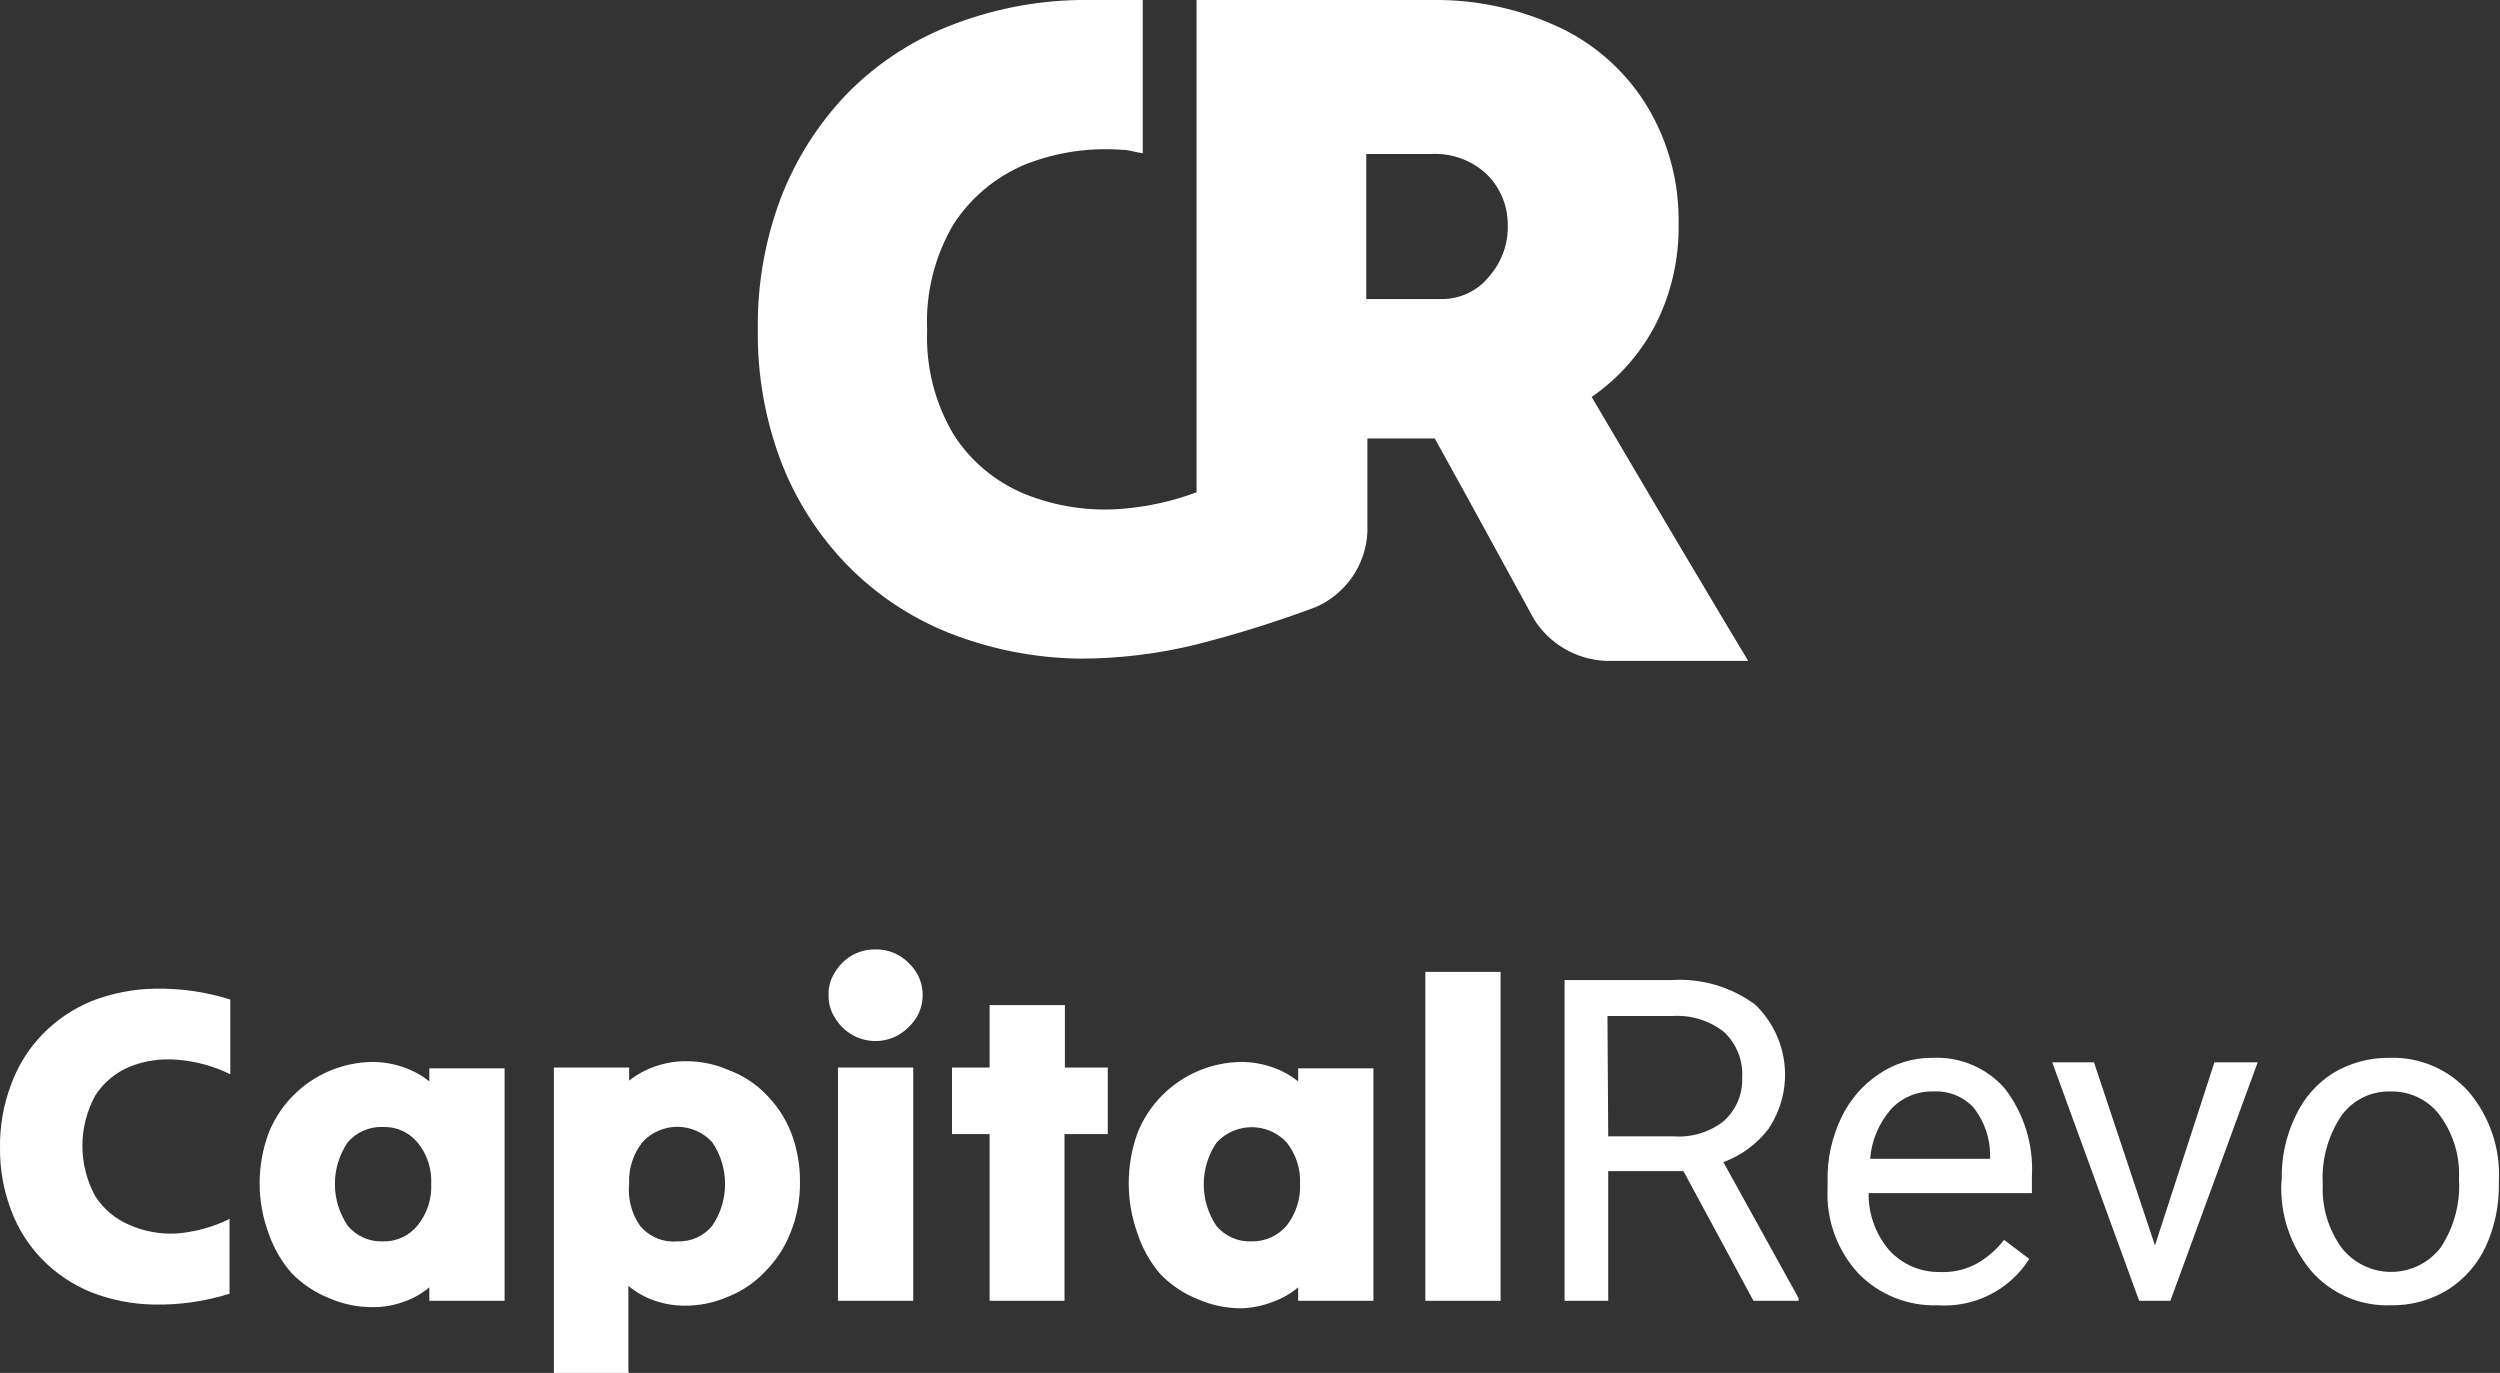 <svg width="122" height="67" viewBox="0 0 122 67" fill="none" xmlns="http://www.w3.org/2000/svg">
<rect x="0" y="0" width="122" height="67" fill="#333333" stroke="none"/>
<path d="M3.02207e-05 56.001C-0.014 54.942 0.173 53.89 0.551 52.9C0.883 51.994 1.402 51.168 2.075 50.473C2.755 49.773 3.574 49.22 4.48 48.85C5.464 48.467 6.509 48.263 7.565 48.248C8.81 48.224 10.051 48.403 11.238 48.777V52.425C10.423 52.023 9.538 51.781 8.63 51.714C7.842 51.646 7.049 51.764 6.317 52.06C5.629 52.349 5.046 52.839 4.646 53.465C4.236 54.219 4.021 55.062 4.021 55.918C4.021 56.775 4.236 57.618 4.646 58.372C5.046 58.998 5.629 59.488 6.317 59.776C7.032 60.092 7.812 60.235 8.594 60.196C9.501 60.129 10.386 59.887 11.201 59.485V63.133C10.014 63.507 8.774 63.686 7.529 63.662C6.472 63.647 5.427 63.443 4.444 63.06C3.537 62.69 2.718 62.137 2.038 61.436C1.387 60.76 0.881 59.96 0.551 59.083C0.175 58.099 -0.012 57.053 3.02207e-05 56.001Z" fill="white"/>
<path d="M20.951 63.479V62.823C20.578 63.136 20.148 63.378 19.684 63.534C19.207 63.704 18.704 63.791 18.197 63.789C17.464 63.794 16.738 63.645 16.067 63.352C15.375 63.078 14.749 62.661 14.231 62.13C13.736 61.562 13.356 60.906 13.111 60.196C12.523 58.612 12.523 56.873 13.111 55.289C13.382 54.608 13.788 53.987 14.304 53.465C15.326 52.429 16.719 51.839 18.179 51.823C18.692 51.824 19.201 51.91 19.684 52.079C20.144 52.236 20.572 52.47 20.951 52.772V52.133H24.624V63.479H20.951ZM18.693 60.579C19.016 60.587 19.337 60.52 19.63 60.384C19.924 60.248 20.181 60.046 20.382 59.795C20.844 59.222 21.079 58.502 21.043 57.77C21.079 57.043 20.844 56.328 20.382 55.763C20.18 55.514 19.922 55.315 19.629 55.182C19.335 55.049 19.015 54.986 18.693 54.997C18.367 54.983 18.042 55.044 17.743 55.173C17.444 55.303 17.178 55.498 16.967 55.745C16.56 56.346 16.343 57.055 16.343 57.779C16.343 58.503 16.56 59.212 16.967 59.813C17.175 60.065 17.439 60.266 17.739 60.399C18.038 60.532 18.365 60.593 18.693 60.579Z" fill="white"/>
<path d="M30.702 67H27.029V52.097H30.702V52.735C31.081 52.434 31.51 52.199 31.969 52.042C32.452 51.872 32.962 51.785 33.475 51.787C34.196 51.784 34.909 51.933 35.568 52.224C36.264 52.482 36.892 52.894 37.404 53.428C37.921 53.951 38.327 54.571 38.598 55.252C38.899 56.032 39.048 56.862 39.039 57.697C39.048 58.553 38.886 59.403 38.561 60.196C38.29 60.877 37.884 61.497 37.368 62.02C36.858 62.571 36.23 63.001 35.531 63.279C34.861 63.574 34.135 63.723 33.401 63.716C32.895 63.716 32.391 63.63 31.914 63.461C31.458 63.3 31.035 63.059 30.665 62.75V66.927L30.702 67ZM33.052 60.579C33.378 60.593 33.702 60.531 33.998 60.398C34.295 60.265 34.556 60.065 34.76 59.813C35.167 59.211 35.384 58.503 35.384 57.779C35.384 57.054 35.167 56.346 34.76 55.745C34.545 55.507 34.282 55.316 33.987 55.186C33.693 55.056 33.375 54.988 33.052 54.988C32.73 54.988 32.412 55.056 32.117 55.186C31.823 55.316 31.56 55.507 31.345 55.745C30.897 56.317 30.669 57.028 30.702 57.752C30.628 58.471 30.81 59.194 31.216 59.794C31.433 60.066 31.715 60.279 32.035 60.416C32.355 60.553 32.705 60.609 33.052 60.579Z" fill="white"/>
<path d="M42.729 50.802C42.323 50.803 41.923 50.696 41.572 50.492C41.232 50.291 40.948 50.009 40.746 49.671C40.533 49.339 40.424 48.952 40.434 48.558C40.422 48.164 40.531 47.776 40.746 47.445C40.948 47.108 41.232 46.825 41.572 46.625C41.925 46.426 42.324 46.325 42.729 46.333C43.129 46.325 43.522 46.426 43.868 46.625C44.209 46.83 44.498 47.111 44.712 47.445C44.92 47.78 45.029 48.165 45.025 48.558C45.026 48.95 44.918 49.336 44.712 49.671C44.498 50.005 44.209 50.286 43.868 50.492C43.524 50.696 43.13 50.803 42.729 50.802ZM40.893 63.48V52.097H44.566V63.48H40.893Z" fill="white"/>
<path d="M48.293 63.479V55.344H46.457V52.097H48.293V49.05H51.966V52.097H54.059V55.344H51.947V63.479H48.275H48.293Z" fill="white"/>
<path d="M63.35 63.479V62.823C62.981 63.133 62.558 63.373 62.102 63.534C61.621 63.721 61.112 63.826 60.596 63.844C59.863 63.849 59.137 63.7 58.466 63.406C57.774 63.133 57.148 62.716 56.63 62.184C56.129 61.601 55.748 60.925 55.51 60.196C54.939 58.609 54.939 56.876 55.51 55.289C55.781 54.608 56.186 53.987 56.703 53.465C57.725 52.429 59.118 51.839 60.578 51.823C61.09 51.824 61.599 51.91 62.083 52.079C62.542 52.236 62.971 52.47 63.35 52.772V52.133H67.023V63.479H63.35ZM61.092 60.579C61.417 60.584 61.74 60.516 62.036 60.381C62.331 60.245 62.593 60.044 62.8 59.795C63.247 59.216 63.474 58.499 63.442 57.77C63.475 57.046 63.247 56.335 62.8 55.763C62.583 55.525 62.318 55.334 62.022 55.204C61.726 55.073 61.406 55.006 61.083 55.006C60.759 55.006 60.439 55.073 60.143 55.204C59.847 55.334 59.583 55.525 59.366 55.763C58.959 56.365 58.742 57.073 58.742 57.797C58.742 58.522 58.959 59.23 59.366 59.831C59.575 60.08 59.841 60.277 60.14 60.407C60.44 60.537 60.765 60.596 61.092 60.579Z" fill="white"/>
<path d="M69.557 63.479V47.427H73.229V63.479H69.557Z" fill="white"/>
<path d="M82.153 57.15H78.481V63.479H76.351V47.828H81.566C83.032 47.731 84.484 48.158 85.661 49.032C86.463 49.808 86.967 50.839 87.084 51.945C87.202 53.051 86.925 54.163 86.303 55.088C85.739 55.827 84.975 56.39 84.1 56.712L87.772 63.352V63.479H85.569L82.153 57.15ZM78.481 55.453H81.676C82.547 55.517 83.411 55.257 84.1 54.724C84.401 54.46 84.639 54.133 84.798 53.768C84.956 53.402 85.032 53.006 85.018 52.608C85.045 52.192 84.98 51.776 84.828 51.389C84.676 51.001 84.44 50.651 84.137 50.364C83.425 49.802 82.528 49.523 81.621 49.58H78.444L78.481 55.453Z" fill="white"/>
<path d="M94.567 63.698C93.847 63.723 93.131 63.599 92.464 63.331C91.796 63.064 91.193 62.661 90.692 62.148C90.176 61.588 89.778 60.932 89.519 60.218C89.261 59.504 89.147 58.746 89.186 57.989V57.624C89.163 56.551 89.396 55.489 89.866 54.523C90.273 53.665 90.908 52.933 91.702 52.407C92.464 51.889 93.368 51.615 94.291 51.623C94.957 51.589 95.622 51.706 96.236 51.965C96.85 52.225 97.397 52.619 97.835 53.118C98.774 54.346 99.243 55.865 99.157 57.405V58.226H91.188C91.174 59.247 91.533 60.238 92.198 61.017C92.511 61.358 92.895 61.629 93.322 61.812C93.75 61.994 94.212 62.084 94.677 62.075C95.318 62.105 95.955 61.953 96.513 61.637C97.011 61.346 97.448 60.962 97.798 60.506L99.029 61.436C98.56 62.178 97.897 62.781 97.112 63.179C96.326 63.577 95.447 63.757 94.567 63.698ZM94.309 53.264C93.926 53.257 93.546 53.331 93.195 53.483C92.843 53.633 92.528 53.858 92.271 54.14C91.688 54.817 91.334 55.659 91.261 56.548H97.119V56.383C97.119 55.537 96.835 54.716 96.311 54.049C96.057 53.778 95.746 53.567 95.4 53.431C95.053 53.296 94.681 53.239 94.309 53.264Z" fill="white"/>
<path d="M105.162 60.78L108.063 51.842H110.175L105.914 63.479H104.39L100.149 51.842H102.187L105.162 60.78Z" fill="white"/>
<path d="M111.35 57.551C111.325 56.492 111.552 55.442 112.011 54.486C112.404 53.619 113.042 52.884 113.847 52.37C114.676 51.869 115.631 51.609 116.602 51.623C117.331 51.596 118.057 51.732 118.727 52.019C119.397 52.306 119.994 52.738 120.476 53.282C121.503 54.499 122.028 56.057 121.945 57.642V57.788C121.96 58.838 121.74 59.879 121.302 60.834C120.904 61.693 120.267 62.421 119.466 62.932C118.624 63.452 117.648 63.718 116.657 63.698C115.93 63.723 115.207 63.587 114.54 63.3C113.874 63.012 113.279 62.582 112.8 62.038C111.781 60.825 111.257 59.276 111.331 57.697L111.35 57.551ZM113.351 57.788C113.296 58.895 113.62 59.988 114.269 60.889C114.554 61.256 114.92 61.553 115.339 61.758C115.757 61.963 116.218 62.069 116.684 62.069C117.151 62.069 117.611 61.963 118.03 61.758C118.448 61.553 118.814 61.256 119.099 60.889C119.754 59.902 120.069 58.731 119.999 57.551C120.055 56.444 119.732 55.35 119.08 54.45C118.804 54.072 118.438 53.766 118.016 53.56C117.594 53.353 117.127 53.252 116.657 53.264C116.193 53.251 115.733 53.35 115.317 53.554C114.901 53.757 114.542 54.059 114.269 54.432C113.604 55.422 113.282 56.6 113.351 57.788Z" fill="white"/>
<path d="M55.767 -0H52.663C50.465 0.038 48.293 0.477 46.255 1.295C44.386 2.043 42.696 3.174 41.297 4.615C39.907 6.073 38.821 7.791 38.102 9.668C37.332 11.714 36.952 13.886 36.982 16.07C36.951 18.261 37.331 20.439 38.102 22.491C38.817 24.365 39.903 26.077 41.297 27.526C42.696 28.972 44.385 30.109 46.255 30.864C48.294 31.676 50.467 32.109 52.663 32.141C54.594 32.144 56.519 31.911 58.392 31.448C60.365 30.947 62.309 30.338 64.213 29.624C64.932 29.307 65.547 28.798 65.992 28.154C66.436 27.509 66.691 26.755 66.729 25.975V21.397H70.016C71.026 23.221 72.036 25.045 73.027 26.869L74.864 30.226C75.235 30.816 75.745 31.308 76.349 31.66C76.953 32.013 77.634 32.215 78.334 32.25H85.312C84.045 30.153 82.778 28 81.493 25.848L77.673 19.372C78.989 18.463 80.06 17.248 80.795 15.833C81.559 14.317 81.943 12.64 81.915 10.945C81.957 8.939 81.436 6.962 80.409 5.235C79.412 3.575 77.951 2.238 76.204 1.386C74.229 0.442 72.06 -0.033 69.869 -0H58.392V24.023C57.242 24.453 56.037 24.723 54.812 24.826C53.167 24.969 51.511 24.719 49.983 24.096C48.559 23.505 47.354 22.492 46.53 21.196C45.619 19.657 45.173 17.891 45.245 16.107C45.164 14.299 45.61 12.506 46.53 10.945C47.364 9.658 48.567 8.648 49.983 8.044C51.513 7.431 53.167 7.181 54.812 7.315C55.124 7.315 55.436 7.442 55.767 7.479V-0ZM72.678 13.48C72.402 13.831 72.048 14.114 71.643 14.307C71.239 14.5 70.795 14.598 70.347 14.593H66.674V7.515H69.814C70.314 7.486 70.814 7.558 71.284 7.727C71.755 7.896 72.186 8.16 72.55 8.5C72.875 8.82 73.133 9.201 73.31 9.62C73.486 10.04 73.578 10.49 73.578 10.945C73.614 11.873 73.292 12.78 72.678 13.48Z" fill="white"/>
</svg>
